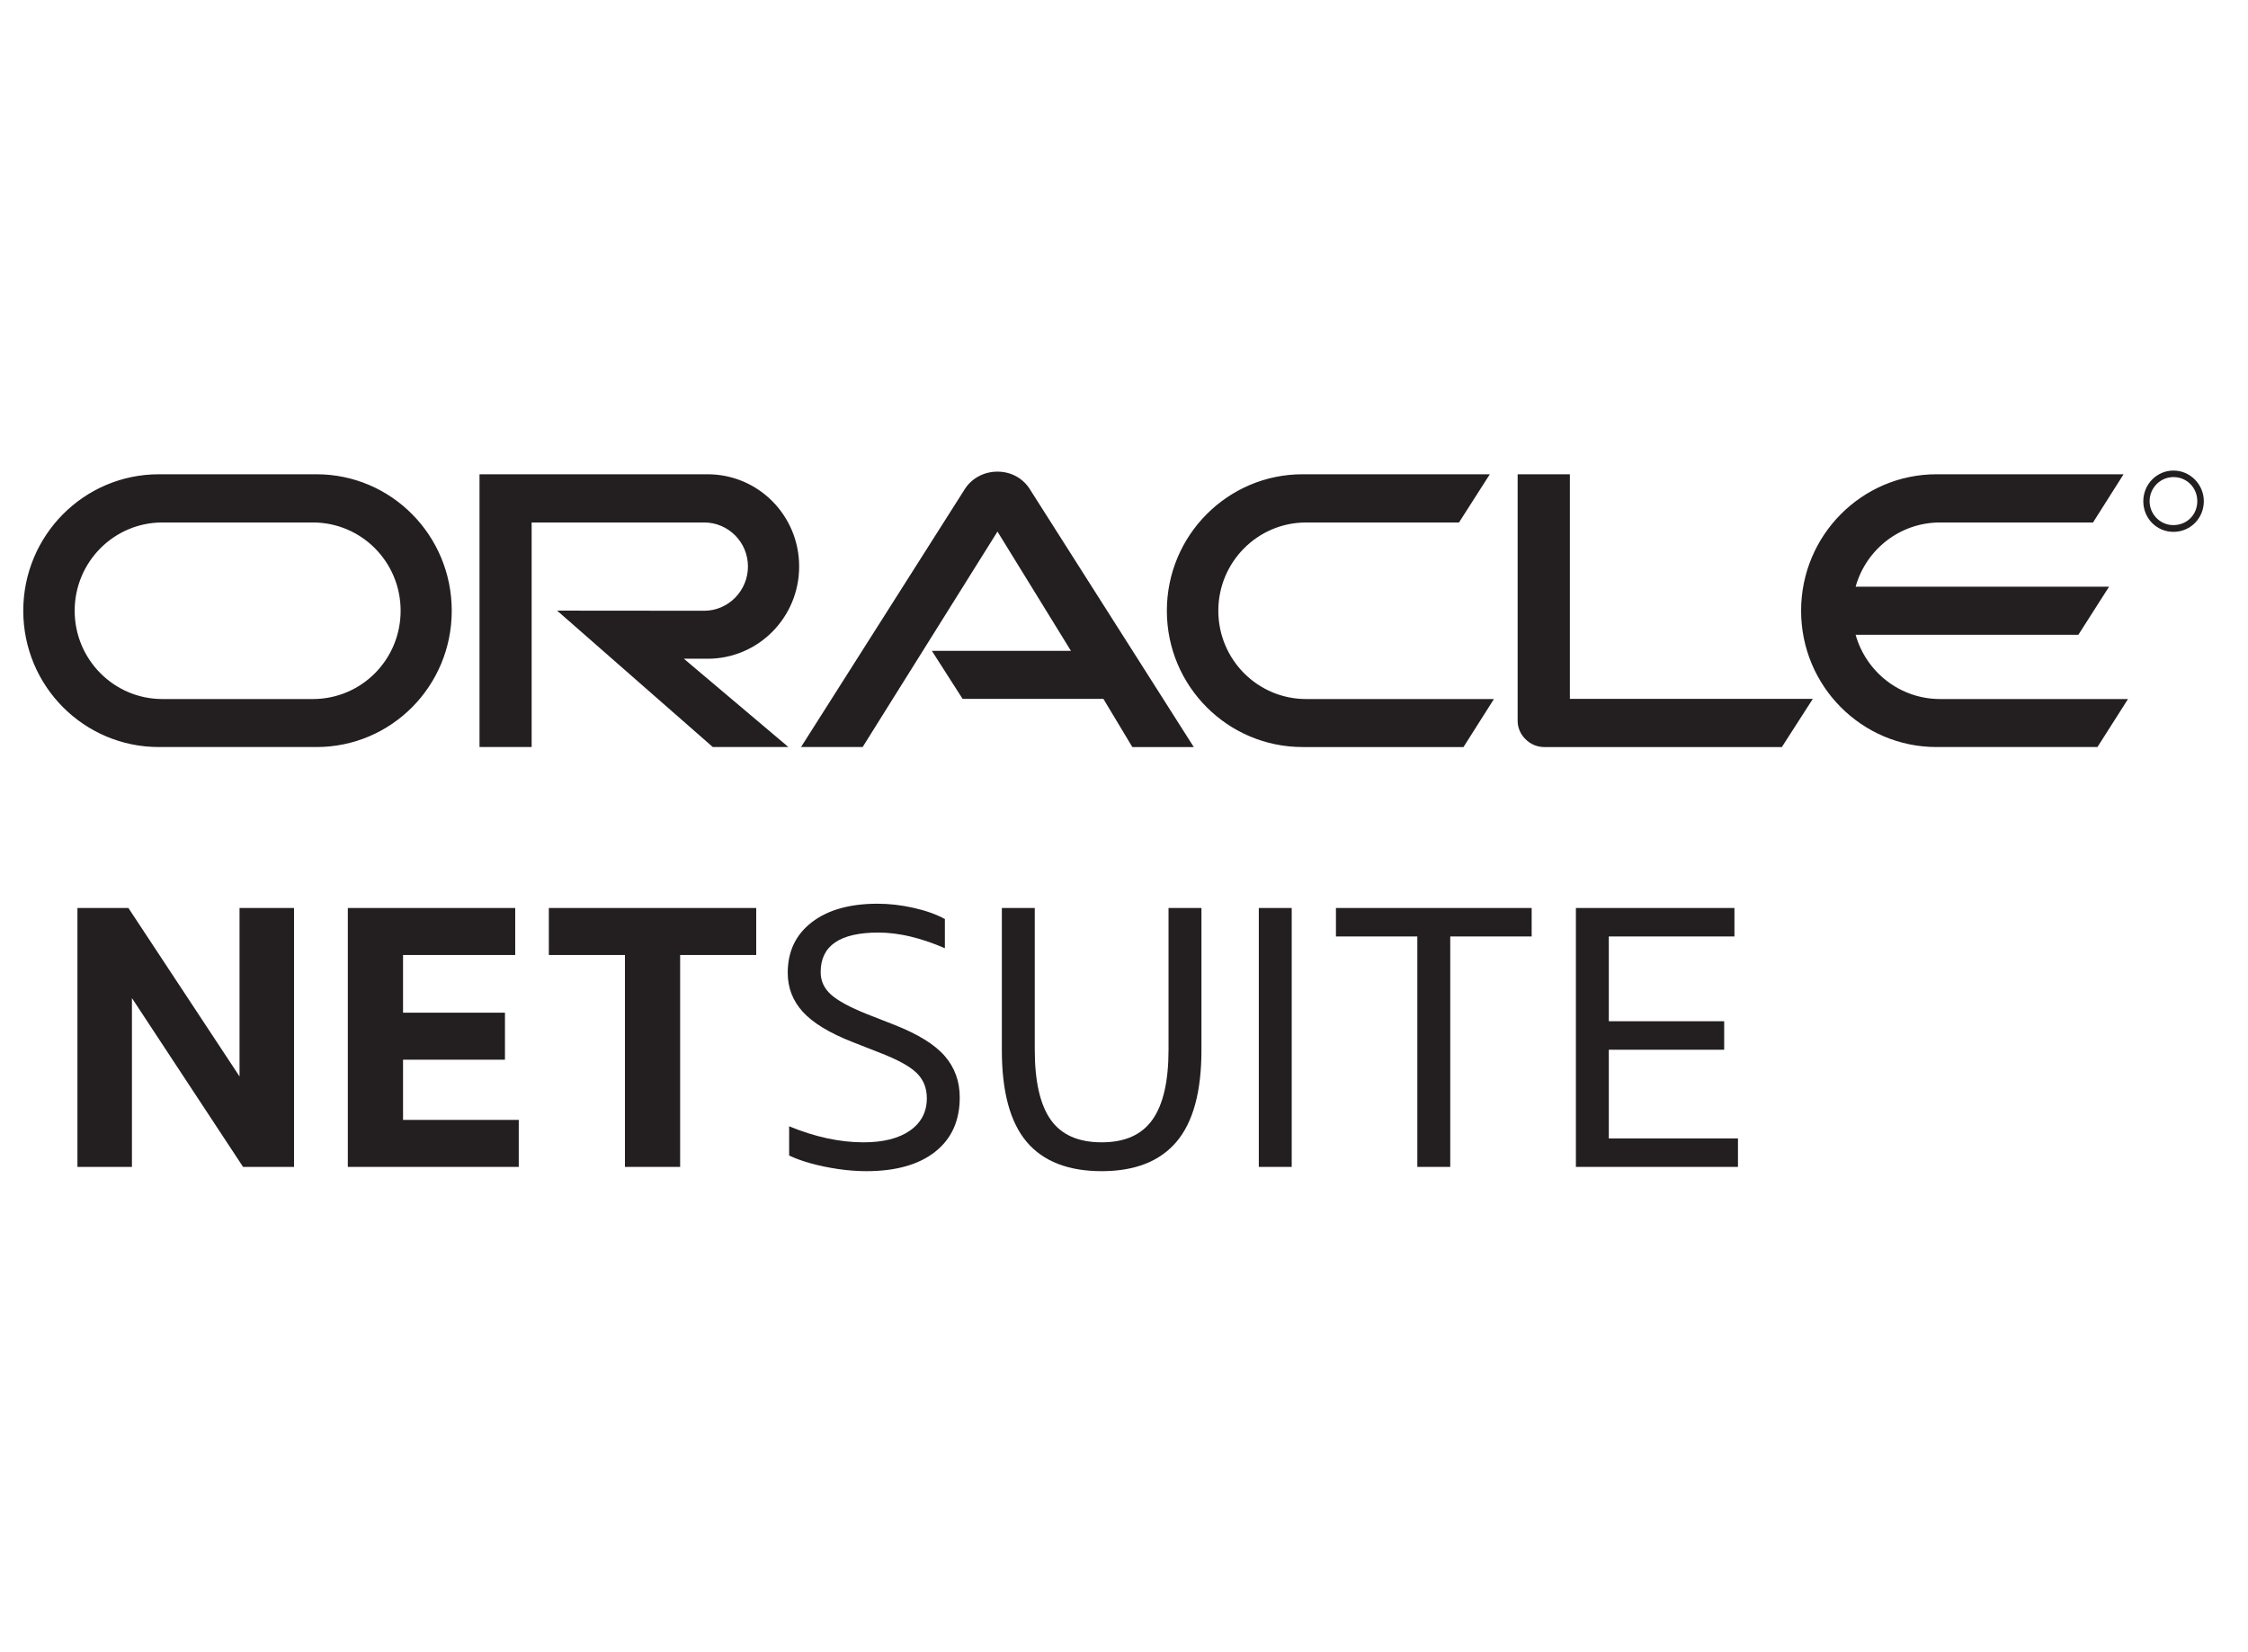 <svg width="215" height="158" viewBox="0 0 215 158" fill="none" xmlns="http://www.w3.org/2000/svg">
<path d="M89.127 62.244H102.426L95.4 50.834L82.503 71.44H76.611L92.314 46.711C92.985 45.709 94.135 45.103 95.393 45.103C96.651 45.103 97.752 45.689 98.423 46.668L114.174 71.441H108.298L105.529 66.834H92.064L89.127 62.244ZM150.144 66.834V45.355H145.149V68.945C145.149 69.589 145.419 70.219 145.887 70.674C146.364 71.169 147.017 71.441 147.704 71.441H170.418L173.378 66.834H150.144ZM67.675 62.995C72.529 62.995 76.431 59.044 76.431 54.173C76.431 49.303 72.53 45.355 67.675 45.355H45.861V71.44H50.847V49.964H67.342C69.658 49.964 71.534 51.845 71.534 54.172C71.534 56.499 69.658 58.407 67.342 58.407L53.284 58.395L68.173 71.44H75.406L65.406 62.994H67.672M15.194 71.44H30.264C37.433 71.44 43.205 65.612 43.205 58.407C43.205 51.202 37.433 45.355 30.264 45.355H15.194C8.033 45.355 2.225 51.194 2.225 58.407C2.225 65.62 8.033 71.44 15.194 71.44ZM29.919 66.849H15.526C10.893 66.849 7.141 63.062 7.141 58.406C7.141 53.75 10.893 49.964 15.526 49.964H29.919C34.566 49.964 38.316 53.733 38.316 58.407C38.316 63.081 34.566 66.85 29.919 66.85M124.584 71.441H139.969L142.88 66.85H124.924C120.271 66.85 116.521 63.063 116.521 58.407C116.521 53.752 120.271 49.964 124.924 49.964H139.54L142.488 45.354H124.584C117.42 45.354 111.599 51.194 111.599 58.407C111.599 65.62 117.42 71.44 124.584 71.44M185.549 66.849C181.709 66.849 178.472 64.254 177.473 60.706H198.776L201.712 56.107H177.473C178.468 52.55 181.709 49.964 185.549 49.964H200.177L203.1 45.354H185.215C178.064 45.354 172.258 51.194 172.258 58.407C172.258 65.62 178.064 71.44 185.215 71.44H200.601L203.524 66.849H185.548" fill="#231F20"/>
<path d="M22.909 86.832V102.941L12.28 86.832H7.406V111.592H12.618V95.448L23.247 111.592H28.121V86.832H22.909Z" fill="#231F20"/>
<path d="M33.266 86.832V111.592H49.614V107.096H38.547V101.34H48.294V96.844H38.547V91.327H49.276V86.832H33.266Z" fill="#231F20"/>
<path d="M52.491 86.832V91.327H59.769V111.592H65.049V91.327H72.326V86.832H52.491Z" fill="#231F20"/>
<path d="M75.474 110.501V107.708C77.955 108.73 80.326 109.241 82.584 109.241C84.477 109.241 85.961 108.866 87.035 108.117C88.105 107.367 88.643 106.335 88.643 105.018C88.643 104.042 88.314 103.236 87.66 102.6C87.007 101.964 85.821 101.318 84.106 100.659L81.501 99.637C79.31 98.774 77.737 97.814 76.779 96.759C75.818 95.703 75.339 94.46 75.339 93.031C75.339 90.987 76.107 89.376 77.641 88.194C79.176 87.013 81.275 86.423 83.937 86.423C85.043 86.423 86.182 86.553 87.357 86.814C88.53 87.077 89.534 87.433 90.369 87.887V90.68C88.067 89.682 85.946 89.181 84.006 89.181C80.327 89.181 78.488 90.442 78.488 92.962C78.488 93.803 78.816 94.517 79.469 95.107C80.123 95.697 81.275 96.322 82.922 96.981L85.528 98.002C87.784 98.887 89.393 99.881 90.351 100.982C91.311 102.084 91.79 103.406 91.79 104.951C91.79 107.177 91.006 108.907 89.438 110.145C87.869 111.381 85.675 112 82.855 112C81.997 112 81.099 111.932 80.163 111.796C79.227 111.659 78.352 111.478 77.54 111.251C76.726 111.025 76.038 110.774 75.474 110.502" fill="#231F20"/>
<path d="M95.818 100.42V86.831H98.966V100.386C98.966 103.406 99.474 105.637 100.488 107.079C101.503 108.519 103.128 109.24 105.362 109.24C107.595 109.24 109.192 108.521 110.219 107.079C111.246 105.637 111.759 103.406 111.759 100.386V86.831H114.907V100.42C114.907 104.392 114.111 107.316 112.521 109.189C110.93 111.064 108.542 112 105.361 112C102.179 112 99.763 111.064 98.186 109.189C96.606 107.316 95.817 104.392 95.817 100.42" fill="#231F20"/>
<path d="M123.54 86.832H120.393V111.592H123.54V86.832Z" fill="#231F20"/>
<path d="M135.554 111.592V89.555H127.77V86.832H146.489V89.555H138.703V111.592H135.554Z" fill="#231F20"/>
<path d="M150.72 111.592V86.832H165.883V89.555H153.867V97.661H164.901V100.387H153.867V108.868H166.221V111.592H150.72Z" fill="#231F20"/>
<path d="M207.88 45C206.271 44.995 204.973 46.325 204.986 47.963C204.998 49.583 206.276 50.865 207.875 50.863C209.498 50.86 210.783 49.552 210.775 47.914C210.765 46.314 209.464 45.004 207.88 45ZM207.79 50.215C206.546 50.182 205.554 49.122 205.59 47.864C205.627 46.602 206.659 45.605 207.909 45.624C209.19 45.645 210.18 46.688 210.149 47.986C210.118 49.287 209.098 50.249 207.79 50.215Z" fill="#231F20"/>
</svg>
